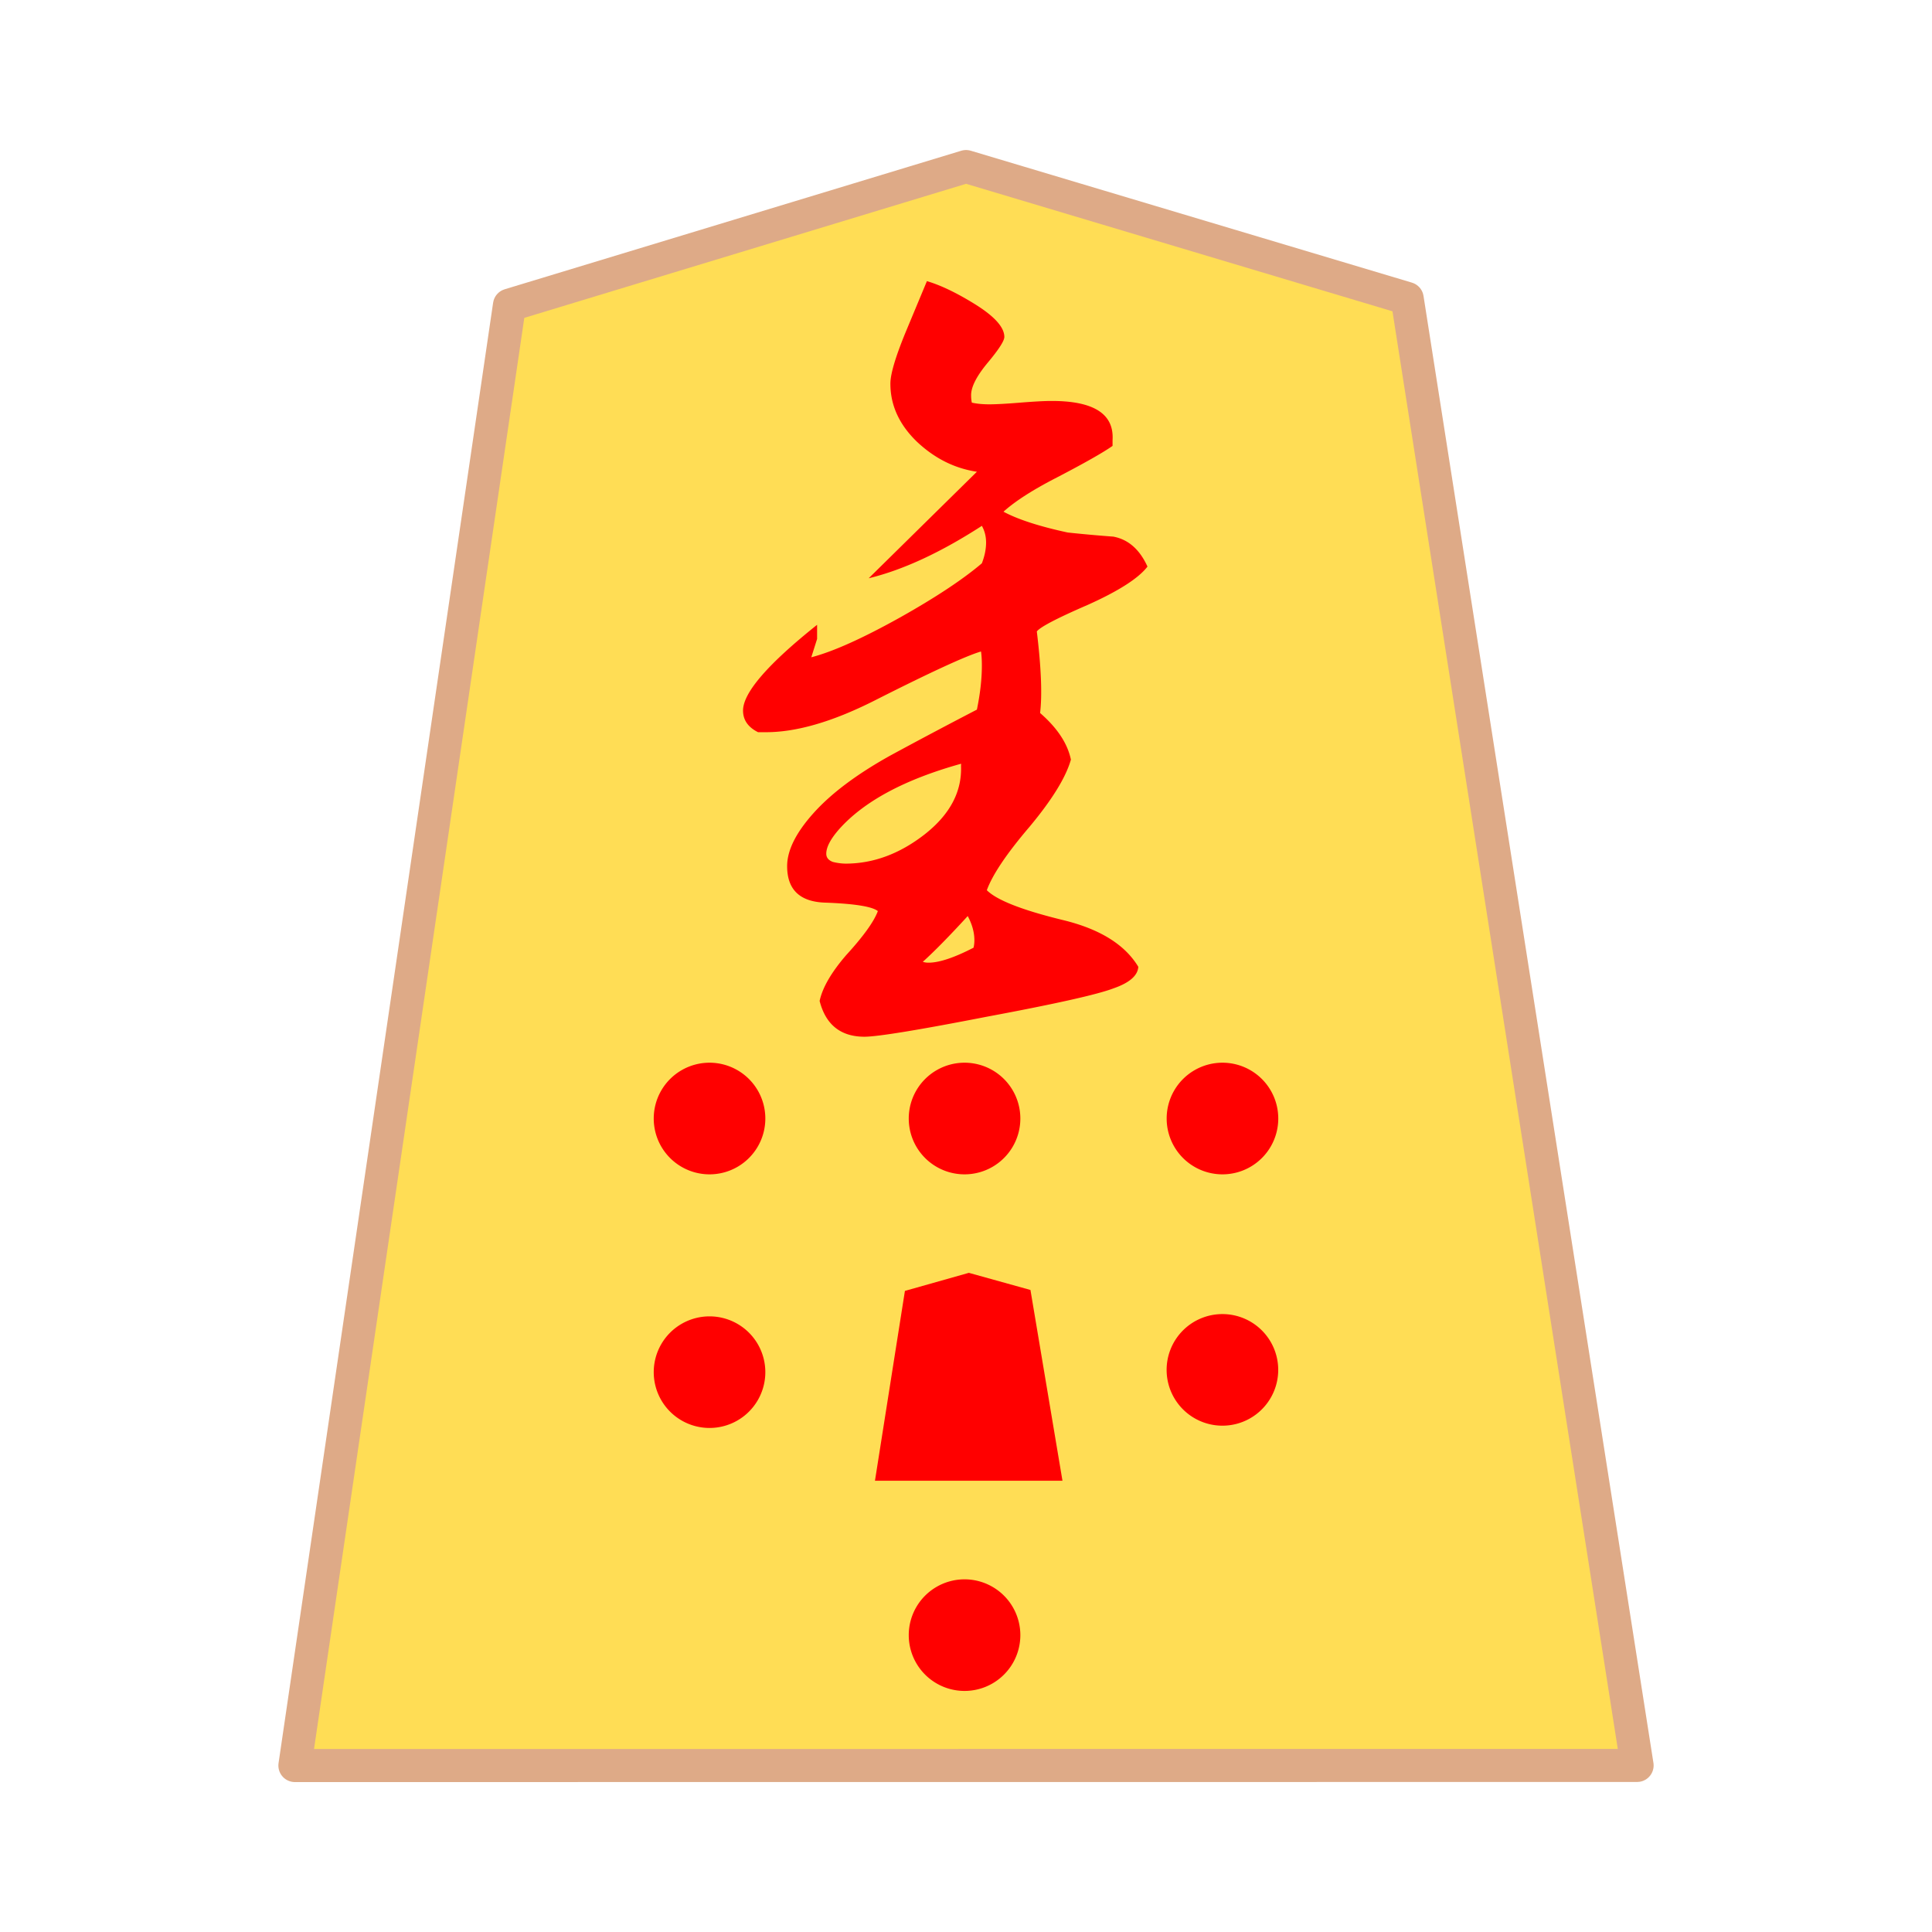 <svg xmlns="http://www.w3.org/2000/svg" viewBox="0 0 20.637 20.637">
    <path fill="#fd5" stroke="#deaa87" stroke-linejoin="round" stroke-miterlimit="10" stroke-width=".353" d="m61.716 73.284-2.7 17.273-5.748 1.638-5.554-1.56-2.895-17.351zM3.15 18.859l2.292-15.6 4.877-1.48 4.712 1.409 2.456 15.67zm84.248-5.474L89.593-1.66l4.667-1.427 4.513 1.358 2.35 15.113zm0 23.575 2.193-15.043 4.67-1.427 4.512 1.358 2.35 15.111zM19.444 72.98l-2.798 17.83-5.956 1.69-5.756-1.61-2.998-17.91zm21.07.305-2.7 17.272-5.748 1.637-5.556-1.56-2.893-17.35zm.022-23.805-2.7 17.273-5.748 1.638-5.554-1.56-2.895-17.351zm21.435 0-2.7 17.273-5.748 1.638-5.554-1.56-2.894-17.351zm43.033 25.022-2.601 16.714-5.541 1.586-5.354-1.51-2.79-16.79zm.003-25.007-2.604 16.716-5.541 1.584-5.354-1.509-2.79-16.79zm-21.667.092-2.604 16.716-5.541 1.583-5.354-1.508-2.789-16.791zm63.328.927-2.29 15.599-4.878 1.48-4.712-1.41-2.453-15.67zM125.8 73.575l-2.486 16.157-5.292 1.532-5.113-1.459-2.664-16.23zm20.868.681-2.291 15.6-4.877 1.48-4.712-1.409-2.456-15.67zm21.184-22.778-2.195 15.044-4.668 1.427-4.512-1.358-2.35-15.113zm.048 23.303-2.193 15.043-4.67 1.426-4.512-1.358-2.35-15.11zm-41.885-24.569-2.488 16.159-5.291 1.53-5.113-1.46-2.664-16.23z"/>
    <path fill="red" d="m9.621 15.402.216-1.36.458-.13.441.123.23 1.367zm2.841-.745a.596.596 0 1 1 1.191 0 .596.596 0 0 1-1.191 0m-5.479 0a.596.596 0 1 1 1.192 0 .596.596 0 0 1-1.192 0m5.479-2.71a.596.596 0 1 1 1.192.001.596.596 0 0 1-1.192 0zm-5.479 0a.596.596 0 1 1 1.192.001.596.596 0 0 1-1.192 0zm2.724 0a.596.596 0 1 1 1.192.001.596.596 0 0 1-1.192 0zm0 5.519a.596.596 0 1 1 1.192 0 .596.596 0 0 1-1.192 0"/>
    <path fill="red" d="m9.346 15.817.32-2.028.683-.193.658.183.342 2.038zm2.911-9.765q-.143.187-.64.41-.489.212-.542.283.07.578.035.871.276.24.329.498-.08.284-.444.72-.364.427-.454.675.16.16.818.32.586.143.8.498-.009.142-.267.231-.257.098-1.35.302-1.094.213-1.307.214-.382 0-.48-.382.045-.213.284-.49.276-.302.338-.47-.089-.072-.55-.09-.419-.008-.419-.39 0-.25.276-.56.284-.32.827-.622.461-.25.924-.49.053-.257.053-.47 0-.09-.009-.151-.24.07-1.137.524-.685.346-1.182.338h-.063q-.16-.08-.16-.231 0-.285.791-.916v.151l-.062.196q.347-.09.951-.427.569-.32.871-.577.045-.116.045-.222 0-.098-.045-.178-.658.426-1.209.56l1.156-1.138q-.356-.053-.64-.32-.285-.275-.284-.622 0-.151.16-.542l.23-.552q.213.063.49.232.337.204.337.364 0 .063-.178.276-.177.213-.177.346 0 .045.008.08.08.018.187.018t.329-.018.338-.018q.675 0 .649.418v.062q-.152.107-.596.338-.382.196-.569.365.231.124.685.222a15 15 0 0 0 .488.044q.24.045.365.32m-1.991 2.124v-.018q-.898.25-1.298.694-.142.16-.142.267 0 .062.071.088a.6.6 0 0 0 .134.018q.444 0 .844-.311.409-.32.39-.738m.143 1.867q0-.125-.071-.258-.293.32-.48.489a.2.2 0 0 0 .062.009q.17 0 .48-.16.009-.036.009-.08"/>
</svg>
